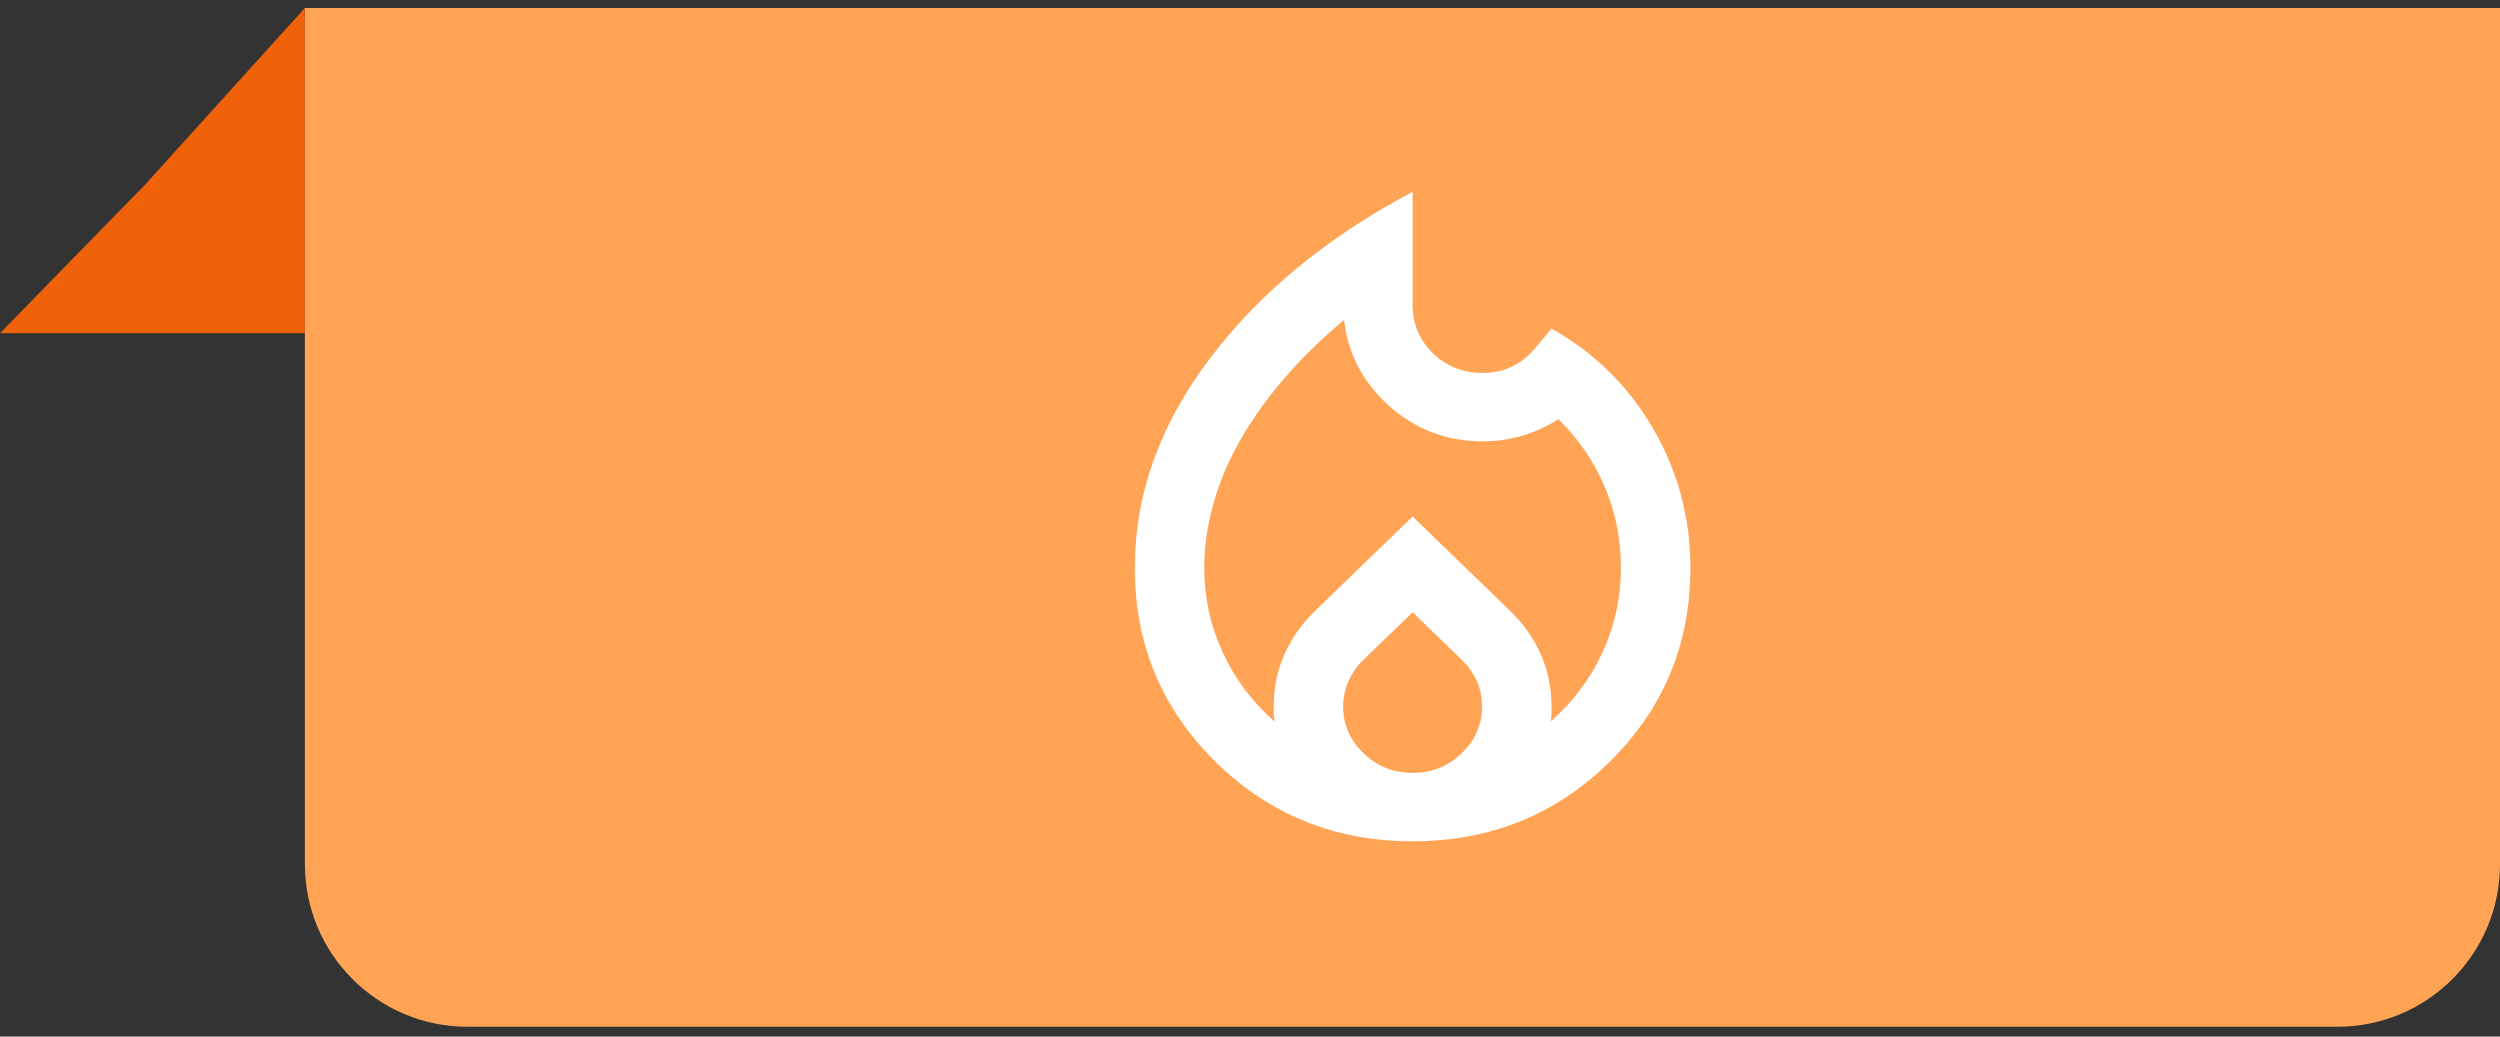 <svg width="123" height="51" viewBox="0 0 123 51" fill="none" xmlns="http://www.w3.org/2000/svg">
<rect x="0" y="0" width="123" height="51" fill="#333333" stroke="none"/>
<path d="M15 0.393H123V42.516C123 46.934 119.418 50.516 115 50.516H23C18.582 50.516 15 46.934 15 42.516V0.393Z" fill="#FFA455"/>
<path d="M7.105 9.12L15 0.393V16.393H0L7.105 9.12Z" fill="#F06209"/>
<mask id="mask0_1518_18436" style="mask-type:alpha" maskUnits="userSpaceOnUse" x="49" y="4" width="41" height="41">
<rect x="49" y="4.393" width="41" height="40.363" fill="#D9D9D9"/>
</mask>
<g mask="url(#mask0_1518_18436)">
<path d="M59.25 27.937C59.25 29.395 59.549 30.775 60.147 32.078C60.745 33.382 61.599 34.524 62.709 35.505C62.681 35.365 62.667 35.239 62.667 35.127V34.748C62.667 33.851 62.837 33.01 63.179 32.226C63.521 31.441 64.019 30.726 64.674 30.081L69.5 25.414L74.326 30.081C74.981 30.726 75.479 31.441 75.821 32.226C76.162 33.01 76.333 33.851 76.333 34.748V35.127C76.333 35.239 76.319 35.365 76.291 35.505C77.401 34.524 78.255 33.382 78.853 32.078C79.451 30.775 79.75 29.395 79.75 27.937C79.75 26.536 79.487 25.211 78.96 23.964C78.433 22.716 77.671 21.602 76.675 20.621C76.106 20.986 75.508 21.259 74.881 21.441C74.255 21.623 73.614 21.715 72.959 21.715C71.194 21.715 69.664 21.14 68.368 19.991C67.073 18.841 66.325 17.426 66.126 15.744C65.016 16.669 64.033 17.629 63.179 18.624C62.325 19.619 61.606 20.628 61.022 21.651C60.439 22.674 59.997 23.719 59.699 24.784C59.4 25.849 59.25 26.9 59.25 27.937ZM69.5 30.123L67.066 32.478C66.752 32.786 66.51 33.137 66.34 33.529C66.169 33.921 66.083 34.328 66.083 34.748C66.083 35.645 66.418 36.416 67.087 37.061C67.756 37.705 68.56 38.028 69.5 38.028C70.44 38.028 71.244 37.705 71.913 37.061C72.582 36.416 72.917 35.645 72.917 34.748C72.917 34.3 72.831 33.886 72.66 33.508C72.49 33.13 72.248 32.786 71.934 32.478L69.5 30.123ZM69.5 9.438V14.987C69.5 15.94 69.835 16.739 70.504 17.384C71.173 18.029 71.991 18.351 72.959 18.351C73.472 18.351 73.949 18.246 74.39 18.036C74.831 17.825 75.223 17.51 75.565 17.09L76.333 16.165C78.44 17.342 80.106 18.982 81.33 21.084C82.555 23.186 83.167 25.471 83.167 27.937C83.167 31.693 81.843 34.874 79.195 37.481C76.547 40.088 73.315 41.391 69.5 41.391C65.685 41.391 62.453 40.088 59.805 37.481C57.157 34.874 55.833 31.693 55.833 27.937C55.833 24.321 57.065 20.888 59.528 17.636C61.99 14.385 65.315 11.652 69.5 9.438Z" fill="white"/>
</g>
</svg>
